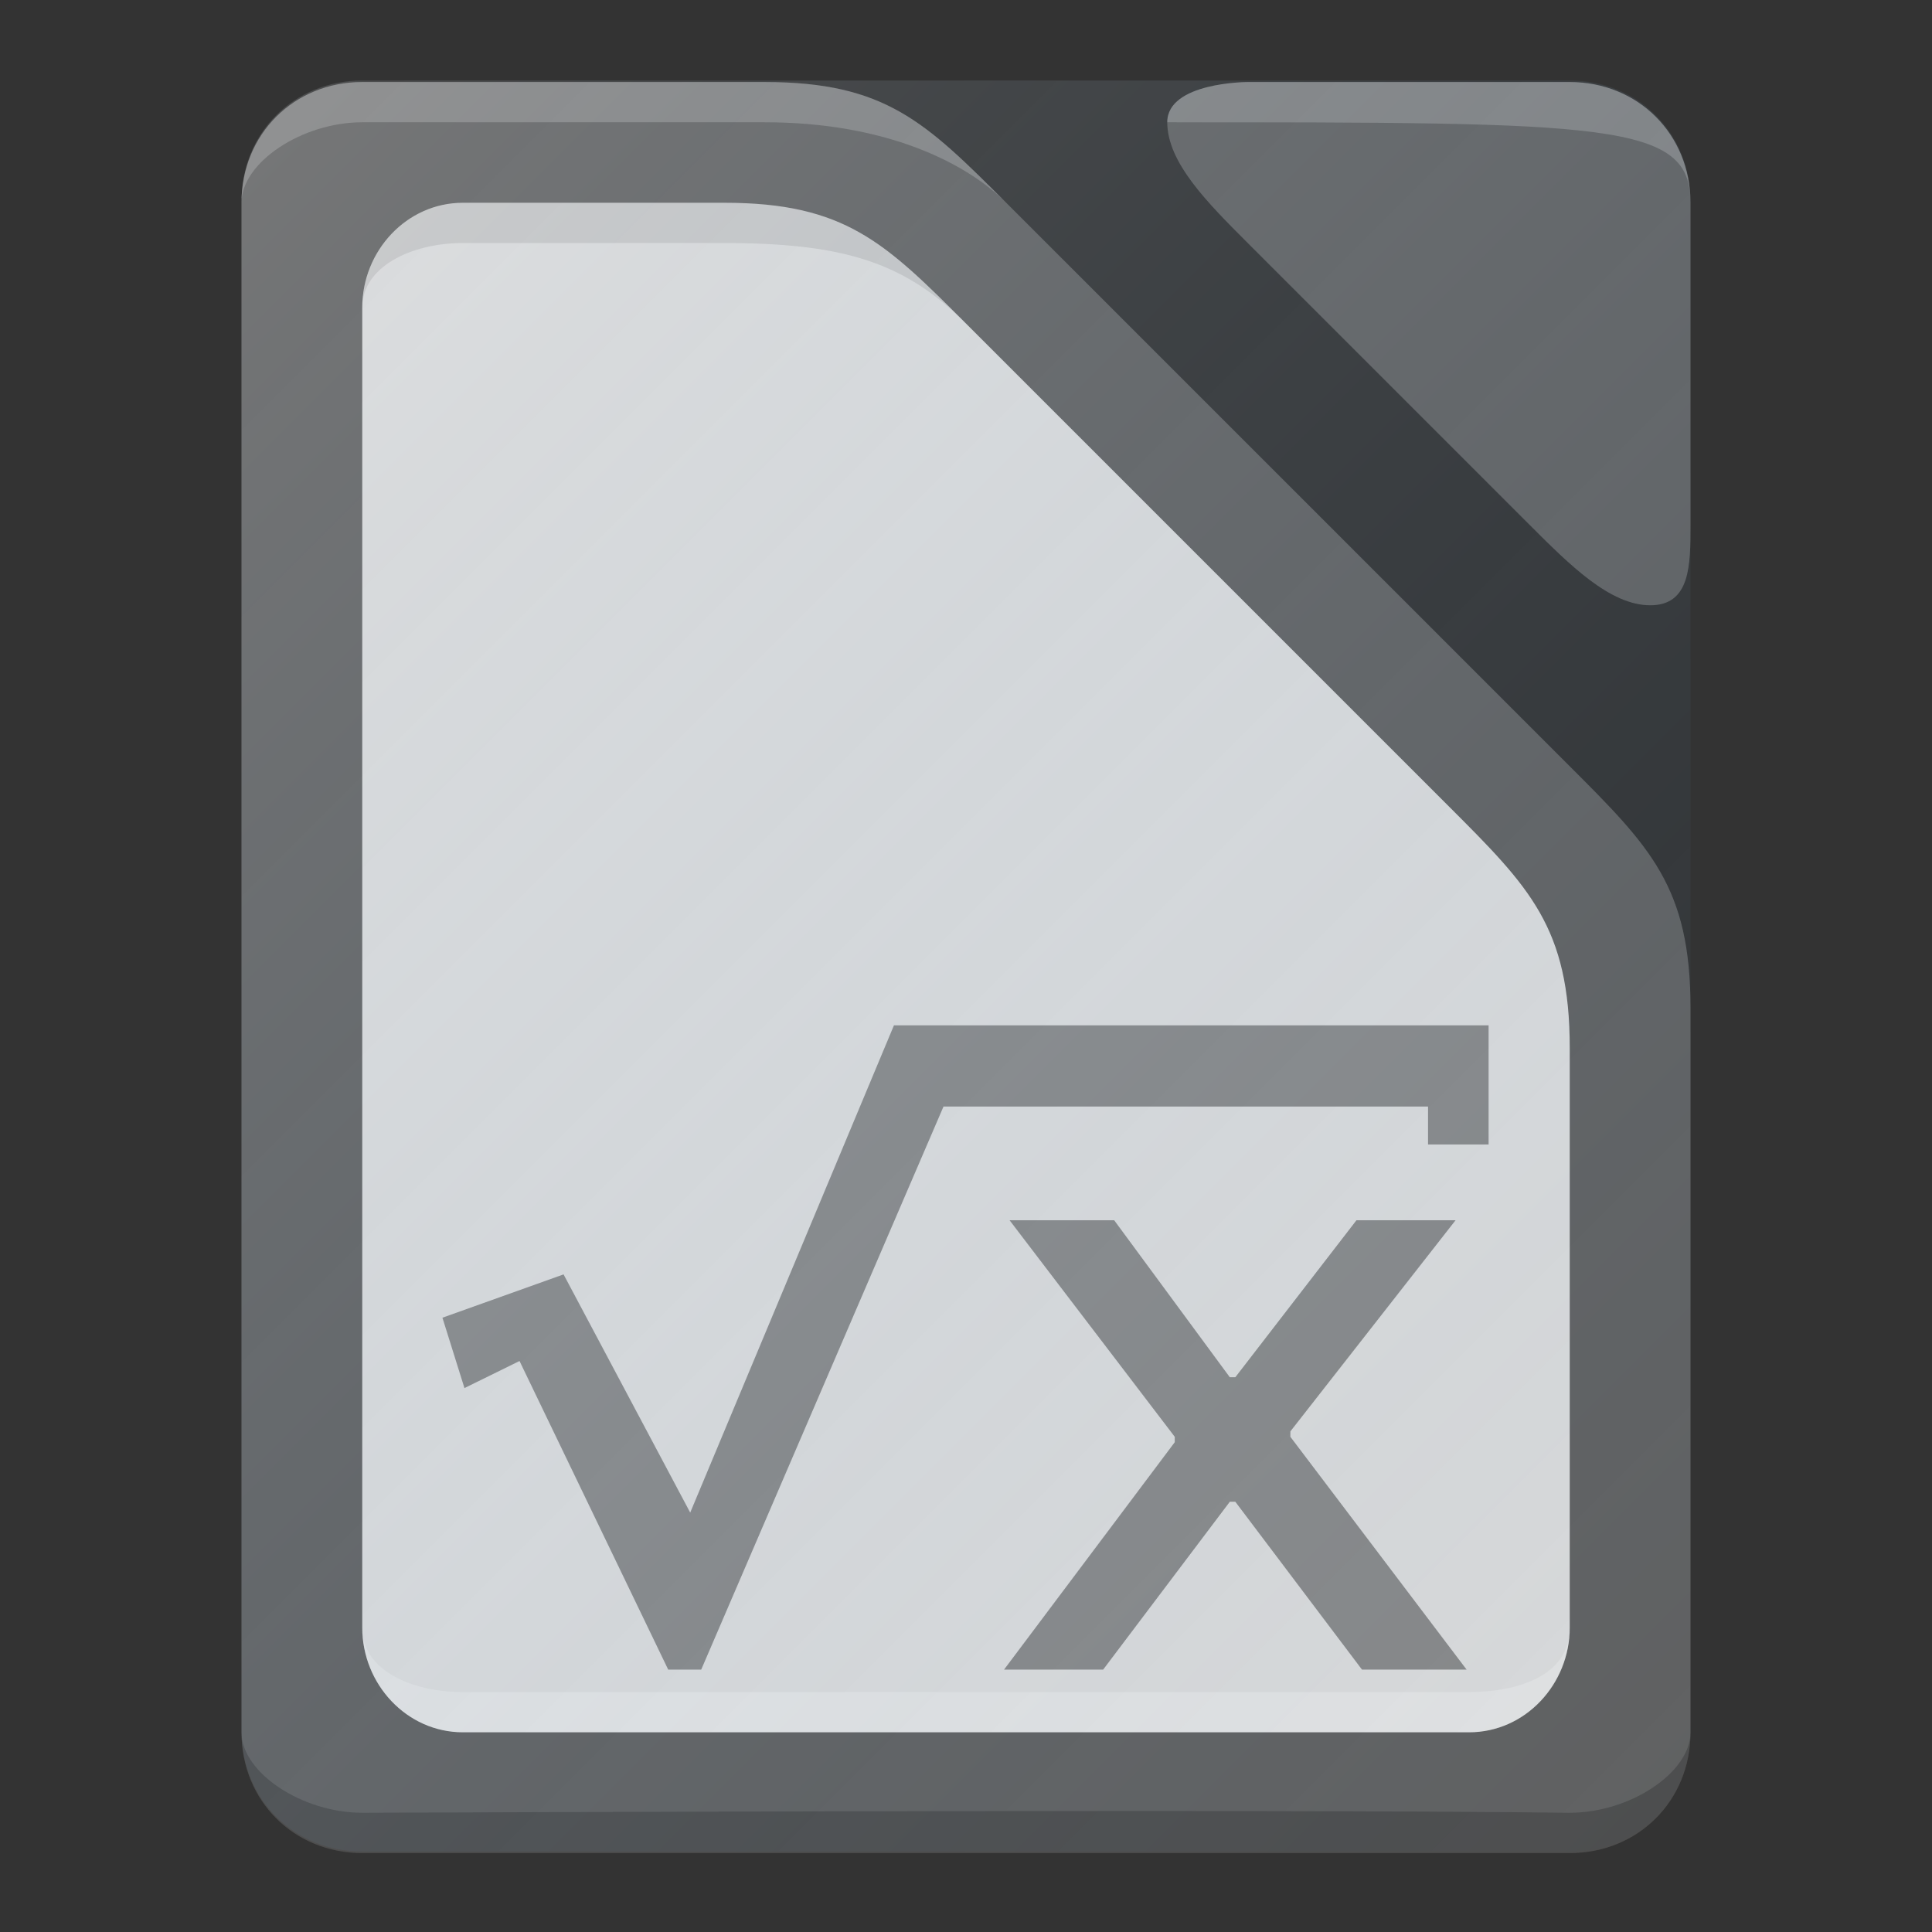 <?xml version="1.0" encoding="UTF-8" standalone="no"?>
<!-- Generator: Adobe Illustrator 18.1.1, SVG Export Plug-In . SVG Version: 6.00 Build 0)  -->

<svg
   xmlns:dc="http://purl.org/dc/elements/1.1/"
   xmlns:cc="http://creativecommons.org/ns#"
   xmlns:rdf="http://www.w3.org/1999/02/22-rdf-syntax-ns#"
   xmlns:svg="http://www.w3.org/2000/svg"
   xmlns="http://www.w3.org/2000/svg"
   xmlns:xlink="http://www.w3.org/1999/xlink"
   xmlns:sodipodi="http://sodipodi.sourceforge.net/DTD/sodipodi-0.dtd"
   xmlns:inkscape="http://www.inkscape.org/namespaces/inkscape"
   version="1.1"
   id="svg2"
   sodipodi:docname="libreoffice-math.svg"
   inkscape:version="0.48.4 r9939"
   inkscape:export-ydpi="360"
   inkscape:export-filename="/home/afel/Pictures/evos-mockups/personal-app-icons/libreoffice-writer.png"
   inkscape:export-xdpi="360"
   x="0px"
   y="0px"
   viewBox="0 0 48 48"
   enable-background="new 0 0 48 48"
   xml:space="preserve"
   width="100%"
   height="100%"><rect x="0" y="0" width="48" height="48" fill="#333333" stroke="none"/><defs
     id="defs3"><inkscape:perspective
       inkscape:vp_z="24 : 12 : 1"
       inkscape:vp_y="0 : 1000 : 0"
       inkscape:vp_x="0 : 12 : 1"
       sodipodi:type="inkscape:persp3d"
       id="perspective3810"
       inkscape:persp3d-origin="12 : 8 : 1" /><linearGradient
       gradientTransform="matrix(1,0,0,-1,70,1054.362)"
       y2="4"
       x2="-24"
       y1="48"
       x1="-68"
       gradientUnits="userSpaceOnUse"
       id="rect4342_1_"><stop
         id="stop35"
         style="stop-color:#FFFFFF;stop-opacity:0.149"
         offset="0" /><stop
         id="stop37"
         style="stop-color:#177ED5;stop-opacity:0"
         offset="1" /></linearGradient><linearGradient
       inkscape:collect="always"
       xlink:href="#rect4342_1_"
       id="linearGradient3021"
       gradientUnits="userSpaceOnUse"
       gradientTransform="matrix(1,0,0,-1,70,1054.325)"
       x1="-68"
       y1="48"
       x2="-24"
       y2="4" /></defs><sodipodi:namedview
     inkscape:cy="19.927731"
     inkscape:cx="48.484839"
     inkscape:zoom="11.313708"
     showgrid="true"
     pagecolor="#ffffff"
     borderopacity="1.0"
     bordercolor="#666666"
     id="base"
     inkscape:current-layer="layer1"
     inkscape:window-maximized="1"
     inkscape:window-y="30"
     inkscape:window-x="0"
     inkscape:window-height="745"
     inkscape:window-width="1280"
     inkscape:pageshadow="2"
     inkscape:pageopacity="0.0"
     inkscape:snap-midpoints="false"
     inkscape:snap-global="true"
     inkscape:showpageshadow="false"
     inkscape:snap-bbox-midpoints="true"
     inkscape:bbox-paths="true"
     inkscape:bbox-nodes="true"
     inkscape:snap-bbox="true"
     inkscape:document-units="px"
     inkscape:snap-smooth-nodes="true"
     inkscape:object-paths="true"
     inkscape:object-nodes="true"
     inkscape:snap-intersection-paths="true"
     borderlayer="true"
     inkscape:snap-nodes="false"
     inkscape:snap-grids="true"
     inkscape:snap-bbox-edge-midpoints="true"><inkscape:grid
       type="xygrid"
       id="grid3808"
       empspacing="4"
       enabled="true"
       visible="true"
       snapvisiblegridlinesonly="true" /></sodipodi:namedview><g
     id="layer1"
     transform="translate(0,-1004.362)"
     inkscape:groupmode="layer"
     inkscape:label="Layer 1"><path
       style="fill:#616161"
       d="m 9,1006.4 c -1.7,0 -3,1.3 -3,3 v 38 c 0,1.7 1.3,3 3,3 h 30 c 1.7,0 3,-1.3 3,-3 v -18 c 0,-3 -1,-4 -3,-6 l -14,-14 c -2,-2 -3,-3 -6,-3 H 9 z"
       inkscape:connector-curvature="0"
       id="path3371" /><g
       id="g4178"><g
         id="g4166"><path
           style="fill:#616161"
           d="m 29,1007.4 c 0,1 1,2 2,3 1,1 2.1,2.1 3,3 2,2 2.9,2.9 4,4 1,1 2,2 3,2 1,0 1,-1 1,-2 v -8 c 0,-1.7 -1.3,-3 -3,-3 h -8 c 0,0 -2,0 -2,1 z"
           inkscape:connector-curvature="0"
           id="rect3362" /><path
           style="opacity:0.2;fill:#ffffff"
           d="m 29,1007.4 c 11,0 13,0 13,2 0,-1.7 -1.3,-3 -3,-3 h -8 c 0,0 -2,0 -2,1 z"
           enable-background="new    "
           sodipodi:nodetypes="ccscc"
           inkscape:connector-curvature="0"
           id="rect3362-5" /></g><g
         id="g4170"><path
           style="opacity:0.2;fill:#ffffff"
           d="m 9,1006.4 c -1.7,0 -3,1.3 -3,3 0,-1 1.5,-2 3,-2 0,0 6.7,0 10,0 3,0 5,1 6,2 -2,-2 -3,-3 -6,-3 H 9 z"
           enable-background="new    "
           sodipodi:nodetypes="scsscss"
           inkscape:connector-curvature="0"
           id="path3371-64" /><path
           style="opacity:0.2"
           d="m 6,1047.4 c 0,1.7 1.3,3 3,3 h 30 c 1.7,0 3,-1.3 3,-3 0,1 -1.5,2 -3,2 -7.9,-0.1 -28.8,0 -30,0 -1.5,0 -3,-1 -3,-2 z"
           enable-background="new    "
           sodipodi:nodetypes="csscssc"
           inkscape:connector-curvature="0"
           id="path3371-0" /><g
           id="g4360"><path
             style="fill:#d9d9d9"
             d="m 11.5,1009.4 c -1.4,0 -2.5,1.2 -2.5,2.6 v 32.8 c 0,1.4 1.1,2.6 2.5,2.6 h 25 c 1.4,0 2.5,-1.2 2.5,-2.6 v -14.4 c 0,-3 -1,-4 -3,-6 l -12,-12 c -2,-2 -3,-3 -6,-3 h -6.5 z"
             sodipodi:nodetypes="sssssssscss"
             inkscape:connector-curvature="0"
             id="path3371-6" /><path
             style="opacity:0.1"
             d="m 11.5,1009.4 c -1.4,0 -2.5,1.2 -2.5,2.6 0,-1 1.2,-1.6 2.5,-1.6 0.5,0 3.4,0 6.5,0 3,0 4.5,0.5 6,2 -2,-2 -3,-3 -6,-3 l -6.5,0 z"
             enable-background="new    "
             sodipodi:nodetypes="scsscss"
             inkscape:connector-curvature="0"
             id="path3371-6-5" /><path
             style="opacity:0.2;fill:#ffffff"
             d="m 9,1044.8 c 0,1.4 1.1,2.6 2.5,2.6 h 25 c 1.4,0 2.5,-1.2 2.5,-2.6 0,1.2 -1.3,1.6 -2.5,1.6 -6.6,0 -24,0 -25,0 -1.2,0 -2.5,-0.5 -2.5,-1.6 z"
             enable-background="new    "
             sodipodi:nodetypes="csscssc"
             inkscape:connector-curvature="0"
             id="path3371-6-6" /></g></g></g><g
       id="g22"
       transform="matrix(1.368,0,0,1.345,-13.632,-351.965)"><g
         style="opacity:0.9"
         transform="matrix(2,0,0,2,-3609.1,632.134)"
         id="g8358" /><g
         id="g3046"
         transform="translate(4.1,2.462)"><path
           id="path8416"
           inkscape:connector-curvature="0"
           sodipodi:nodetypes="cccccccccccccc"
           enable-background="new    "
           d="m 22.1,1024.9 h 10.8 v 2.2 h -1.1 v -0.7 H 23 l -4.4,10.4 H 18 l -2.7,-5.7 -1,0.5 -0.4,-1.3 2.2,-0.8 2.3,4.4 3.7,-9"
           style="opacity:0.8;fill:#757575" /><path
           id="path8420"
           inkscape:connector-curvature="0"
           sodipodi:nodetypes="ccccccccccccccccc"
           enable-background="new    "
           d="m 32.3,1028.5 h -1.8 l -2.2,2.9 h -0.1 l -2.1,-2.9 h -1.9 l 3,4 v 0.1 l -3.1,4.2 h 1.8 l 2.3,-3.1 h 0.1 l 2.3,3.1 h 1.9 l -3.2,-4.3 v -0.1 l 3,-3.9"
           style="opacity:0.8;fill:#757575" /></g></g><path
       inkscape:connector-curvature="0"
       style="fill:url(#linearGradient3021)"
       d="m 9,1006.362 h 30 c 1.7,0 3,1.3 3,3 v 38 c 0,1.7 -1.3,3 -3,3 H 9 c -1.7,0 -3,-1.3 -3,-3 v -38 c 0,-1.7 1.3,-3 3,-3 z"
       id="rect4342" /></g></svg>